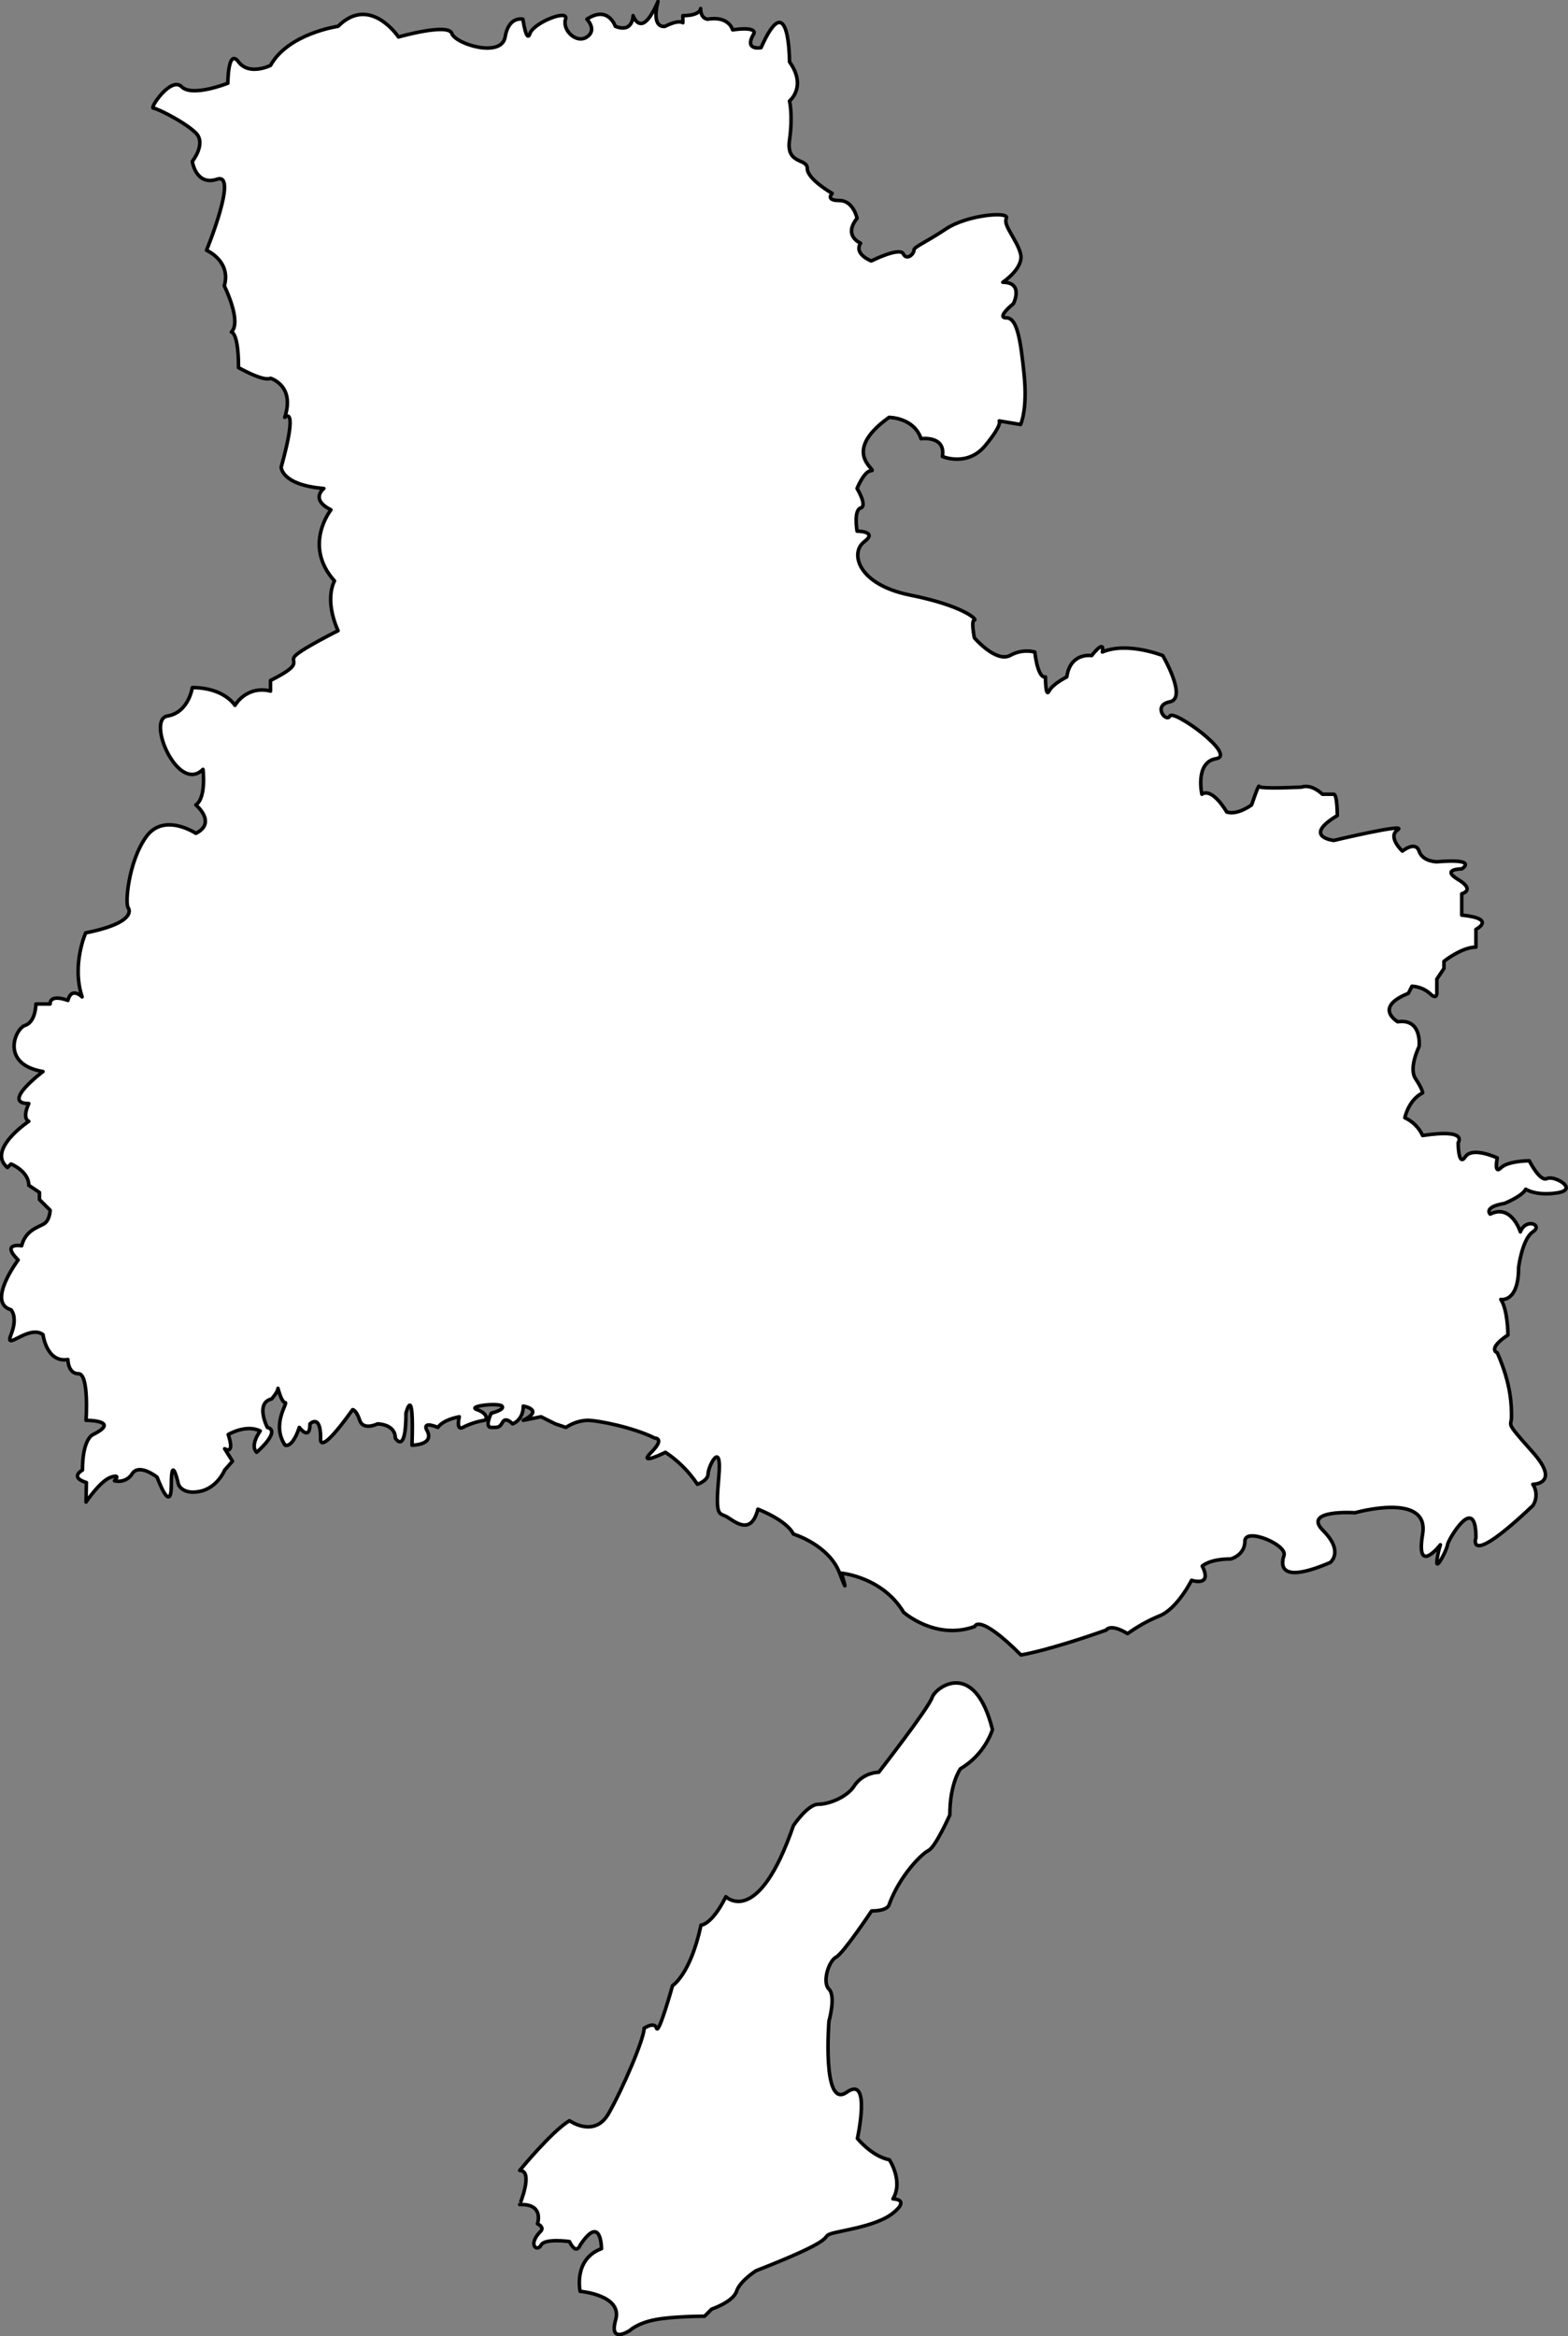 <?xml version="1.0" encoding="utf-8"?>
<!-- Generator: Adobe Illustrator 25.2.3, SVG Export Plug-In . SVG Version: 6.00 Build 0)  -->
<svg version="1.1" id="Layer_1" xmlns="http://www.w3.org/2000/svg" xmlns:xlink="http://www.w3.org/1999/xlink" x="0px" y="0px"
	 viewBox="0 0 441.1 657.1" style="enable-background:new 0 0 441.1 657.1;" xml:space="preserve">
<rect x="0" y="0" width="441.1" height="657.1" fill="#808080" stroke="none"/>
<style type="text/css">
	.st0{fill:#FFFFFF;stroke:#000000;stroke-linecap:round;stroke-linejoin:round;}
</style>
<g id="Layer_2_1_">
	<g id="Layer_1-2">
		<path class="st0" d="M146.2,610.5c0,0,9-11,14-14c0,0,7,5,11-2s10-21,10-24c0,0,2.9-2,3.5,0s4.5-12,4.5-12s5-3,8-17c0,0,3,0,7-8
			c0,0,9,9,19-20c0,0,4-6,7-6s8-2,10-5c1.5-2.4,4.2-3.9,7-4c0,0,14-18,15-21s12-11,17,9c-1.6,4.6-4.8,8.5-9,11c0,0-3,4-3,13
			c0,0-4,9-6,10s-8,7-11,15c0,0,0,2-5,2c0,0-8,12-10,13s-4,7-2,9s0,9,0,9s-2,25,5,20s3,13,3,13s4,5,9,6c0,0,4,6,1,11c0,0,5,0,0,4
			s-16,5-18,6s2,1.4-20.5,10.2c0,0-4.5,2.8-5.5,5.8s-7,5-7,5l-2,2c0,0-9,0-14,1s-7,3-7,3s-6,4-4-3s-10-8-10-8s-2-9,6-12
			c0,0,0-10-6-1c0,0-1,3-3-1c0,0-7-1-8,1s-4,0,0-4c0,0,1-1-1-2c0,0,2-5.7-5-5.4C146.2,620.1,150.2,610.5,146.2,610.5z"/>
		<path class="st0" d="M24.2,399.5c0,0,10,0,2,4c0,0-3,1-3,10c0,0-3.8,2,1.1,3.5l-0.1,5.5c0,0,4-6,7-7s1,1,1,1c1.9,0.5,4-0.3,5-2
			c2-3,7,1,7,1s4,11,4,2s2,0,2,0s1,3,6,2s7-6,7-6l2.2-2.5l-2.2-3.5c0,0,3,2,1-4c0,0,5-3,9-1c0,0-3,4-1,6c0,0,7-6,3-7
			c0,0-3.5-6.9,1.2-8c0,0,1.8-2,1.8-3c0,0,1,4,2,4s-4,6,0,12c0,0,2,1,4-5c0,0,3,4,3-1c0,0,3-3,3,4c0,0-1,6,9-8c0,0,1,0,2,3s5,1,5,1
			s5,0,5,4c0,0,3,5,3-7c0,0,2.3-9,1.7,9c0,0,6.3,0,4.3-4c0,0-2-3,3-1c0,0,1-2,6-3c0,0-1,4,1,3c1.9-1,3.9-1.6,6-2c1,0,1-2-2-3
			s6-2,7-1s-3,2-3,2s-2,4,0,4s2.3,0.1,3.2-1.5s2.8,0.5,2.8,0.5s3-1,3-5c0,0,6,1,0,4l5-1l4,2l3,1c1.8-1.2,3.9-1.9,6-2c3,0,13,2,19,5
			c0,0,3,0-1,4s4,0,4,0c3.6,2.4,6.6,5.4,9,9c0,0,3-1,3-3s4-10,3,1s0,10,2,11s7,6,9-2c0,0,8,3,10,7c0,0,10,3,13,11s0.5,0,0.5,0
			s11.5,1,17.5,11c0,0,9,8,20,4c0,0,1-4,13,8c0,0,7-1,24-7c0,0,1-2,6,1c2.8-2,5.8-3.7,9-5c5-2,9-10,9-10s6,2,3-4c0,0,2-2,8-2
			c0,0,4-1,4-5s12,1,11,4s-1,8,13,2c0,0,4-3-2-9s9-5,9-5s21-6,19,6s5,3,5,3c-0.5,1.6-0.9,3.3-1,5c0,2,3-4,3-5s8-15,8-2c0,0-3,9,16-9
			c1.2-1.8,1.2-4.2,0-6c0,0,8,0,0-9s-6-7-6-10s0-9-4-18c0,0-3-1,3-5c0,0,0-7-2-10c0,0,5,1,5-9c0,0,1-8,4-10s-2-4-3.5,0
			c0,0-2.5-8-8.5-5c0,0-2-2,4-3c0,0,5-2,6-4c0,0,3,2,9,1s-1-5-3-4s-5-5-5-5s-6,0-8,2s-1-2.8-1-2.8s-7-3.3-9-0.3s-2-4-2-4s3-4-10-2
			c-1-2.2-2.8-4-5-5c0,0,1-5,5-7c0,0,0-1-2-4s1-9,1-9s1-8-6-7c0,0-7-4,3-8l1-2c1.9,0.1,3.6,0.8,5,2c2,2,2,0,2,0v-4l2-3v-2
			c0,0,5-4,9-4v-5c0,0,6-3-4-4v-6c0,0,4-1-1-4s1-3,1-3s5-3-7-2c0,0-4,0-5-3s-4.7,0-4.7,0s-4.3-4-1.3-6s-18,3-18,3s-9-1,1-7
			c0,0,0-6-1-6H372c0,0-2.9-3-5.9-2c0,0-11.8,0.6-11.9-0.2s-2.1,5.2-2.1,5.2s-4,3-7,2c0,0-4-7-7-5c0,0-2-9,4-10s-12-14-13-12
			s-5-3,0-4s-2-13-2-13s-10-4-17-1c0,0,1-4-3,1c0,0-6-1-7,6c0,0-4,2-5,4s-1-4-1-4s-2,1-3-7c-2.4-0.6-4.9-0.2-7,1c-4,2-10-5-10-5
			s-1-5,0-5s-3-4-18-7s-17-12-13-15s-2-3-2-3s-1-5.9,1-6.5s-1-5.5-1-5.5s2-5,4-5s-9-5,5-15c0,0,7,0,9,6c0,0,7-1,6,5c0,0,7,3,12-3
			s4-7,4-7l6,1c0,0,2-4,1-14s-2-16-5-16s2-4,2-4s3-6-3-6c0,0,6-4,5-8s-5-8-4-10s-11-1-17,3s-9,5-9,6s-2,3-3,1s-9,2-9,2s-5-1.9-3-5
			c0,0-5-2-1-7c0,0-1-5-5-5s-2-2-2-2s-7-4-7-7s-6-1-5-8s0-11,0-11s5-4,0-11c0,0,0-22-8-4c0,0-5,1-2-4c0,0,1-2-6-1c0,0-1-4-7-3
			c0,0-2,0-2-3c0,0,0,2-5,2v2c0,0-1-1-5,1c0,0-4,1-2-7c0,0-2,5-4,6s-3-2-3-2s0,5-5,3c0,0-2-6-8-2c0,0,3,3,0,5s-7-2-6-5s-9,1-10,4
			s-2-4-2-4s-4-1-5,5s-14,2-15-1s-15,1-15,1s-8-12-17-3c0,0-14,2-19,11c0,0-6,3-9-1s-3,6-3,6s-10,4-13,1s-9,6-8,6s9,4,12,7s-1,8-1,8
			s1,7,7,5s-3,20-3,20s7,3,5,10c0,0,5,10,2,13c0,0,2,0,2,10c0,0,7,4,9,3c0,0,7,2,4,11c0,0,4-4-1,14c0,0,0,5,12,6c0,0-4,3,2,6
			c0,0-8,10,1,20c0,0-3,5,1,14c0,0-10,5-12,7s3,2-7,7v3c-3.9-1.1-7.9,0.6-10,4c0,0-3-5-12-5c0,0-1,7-7,8s3,22,10,15c0,0,1,8-2,10
			c0,0,6,5,0,8c0,0-9-6-14,1s-6,19-5,20c0,0,3,4-12,7c0,0-4,9-1,18c0,0-3-3-4,1c0,0-5-2-5,1h-4c0,0,0,5-3,6s-7,11,5,13c0,0-12,9-4,9
			c0,0-2,4,0,5c0,0-12,8-6,13l1-1c0,0,5,2,5,6l3,2v2l3,3c0,0,0,3-2,4s-5,2-6,6c0,0-6-1-1,4c0,0-9,12-2,14c0,0,2,2,0,7s5-3,9,0
			c0,0,1,8,7,7c0,0,0,4,3,4S24.2,399.5,24.2,399.5z"/>
	</g>
</g>
</svg>
